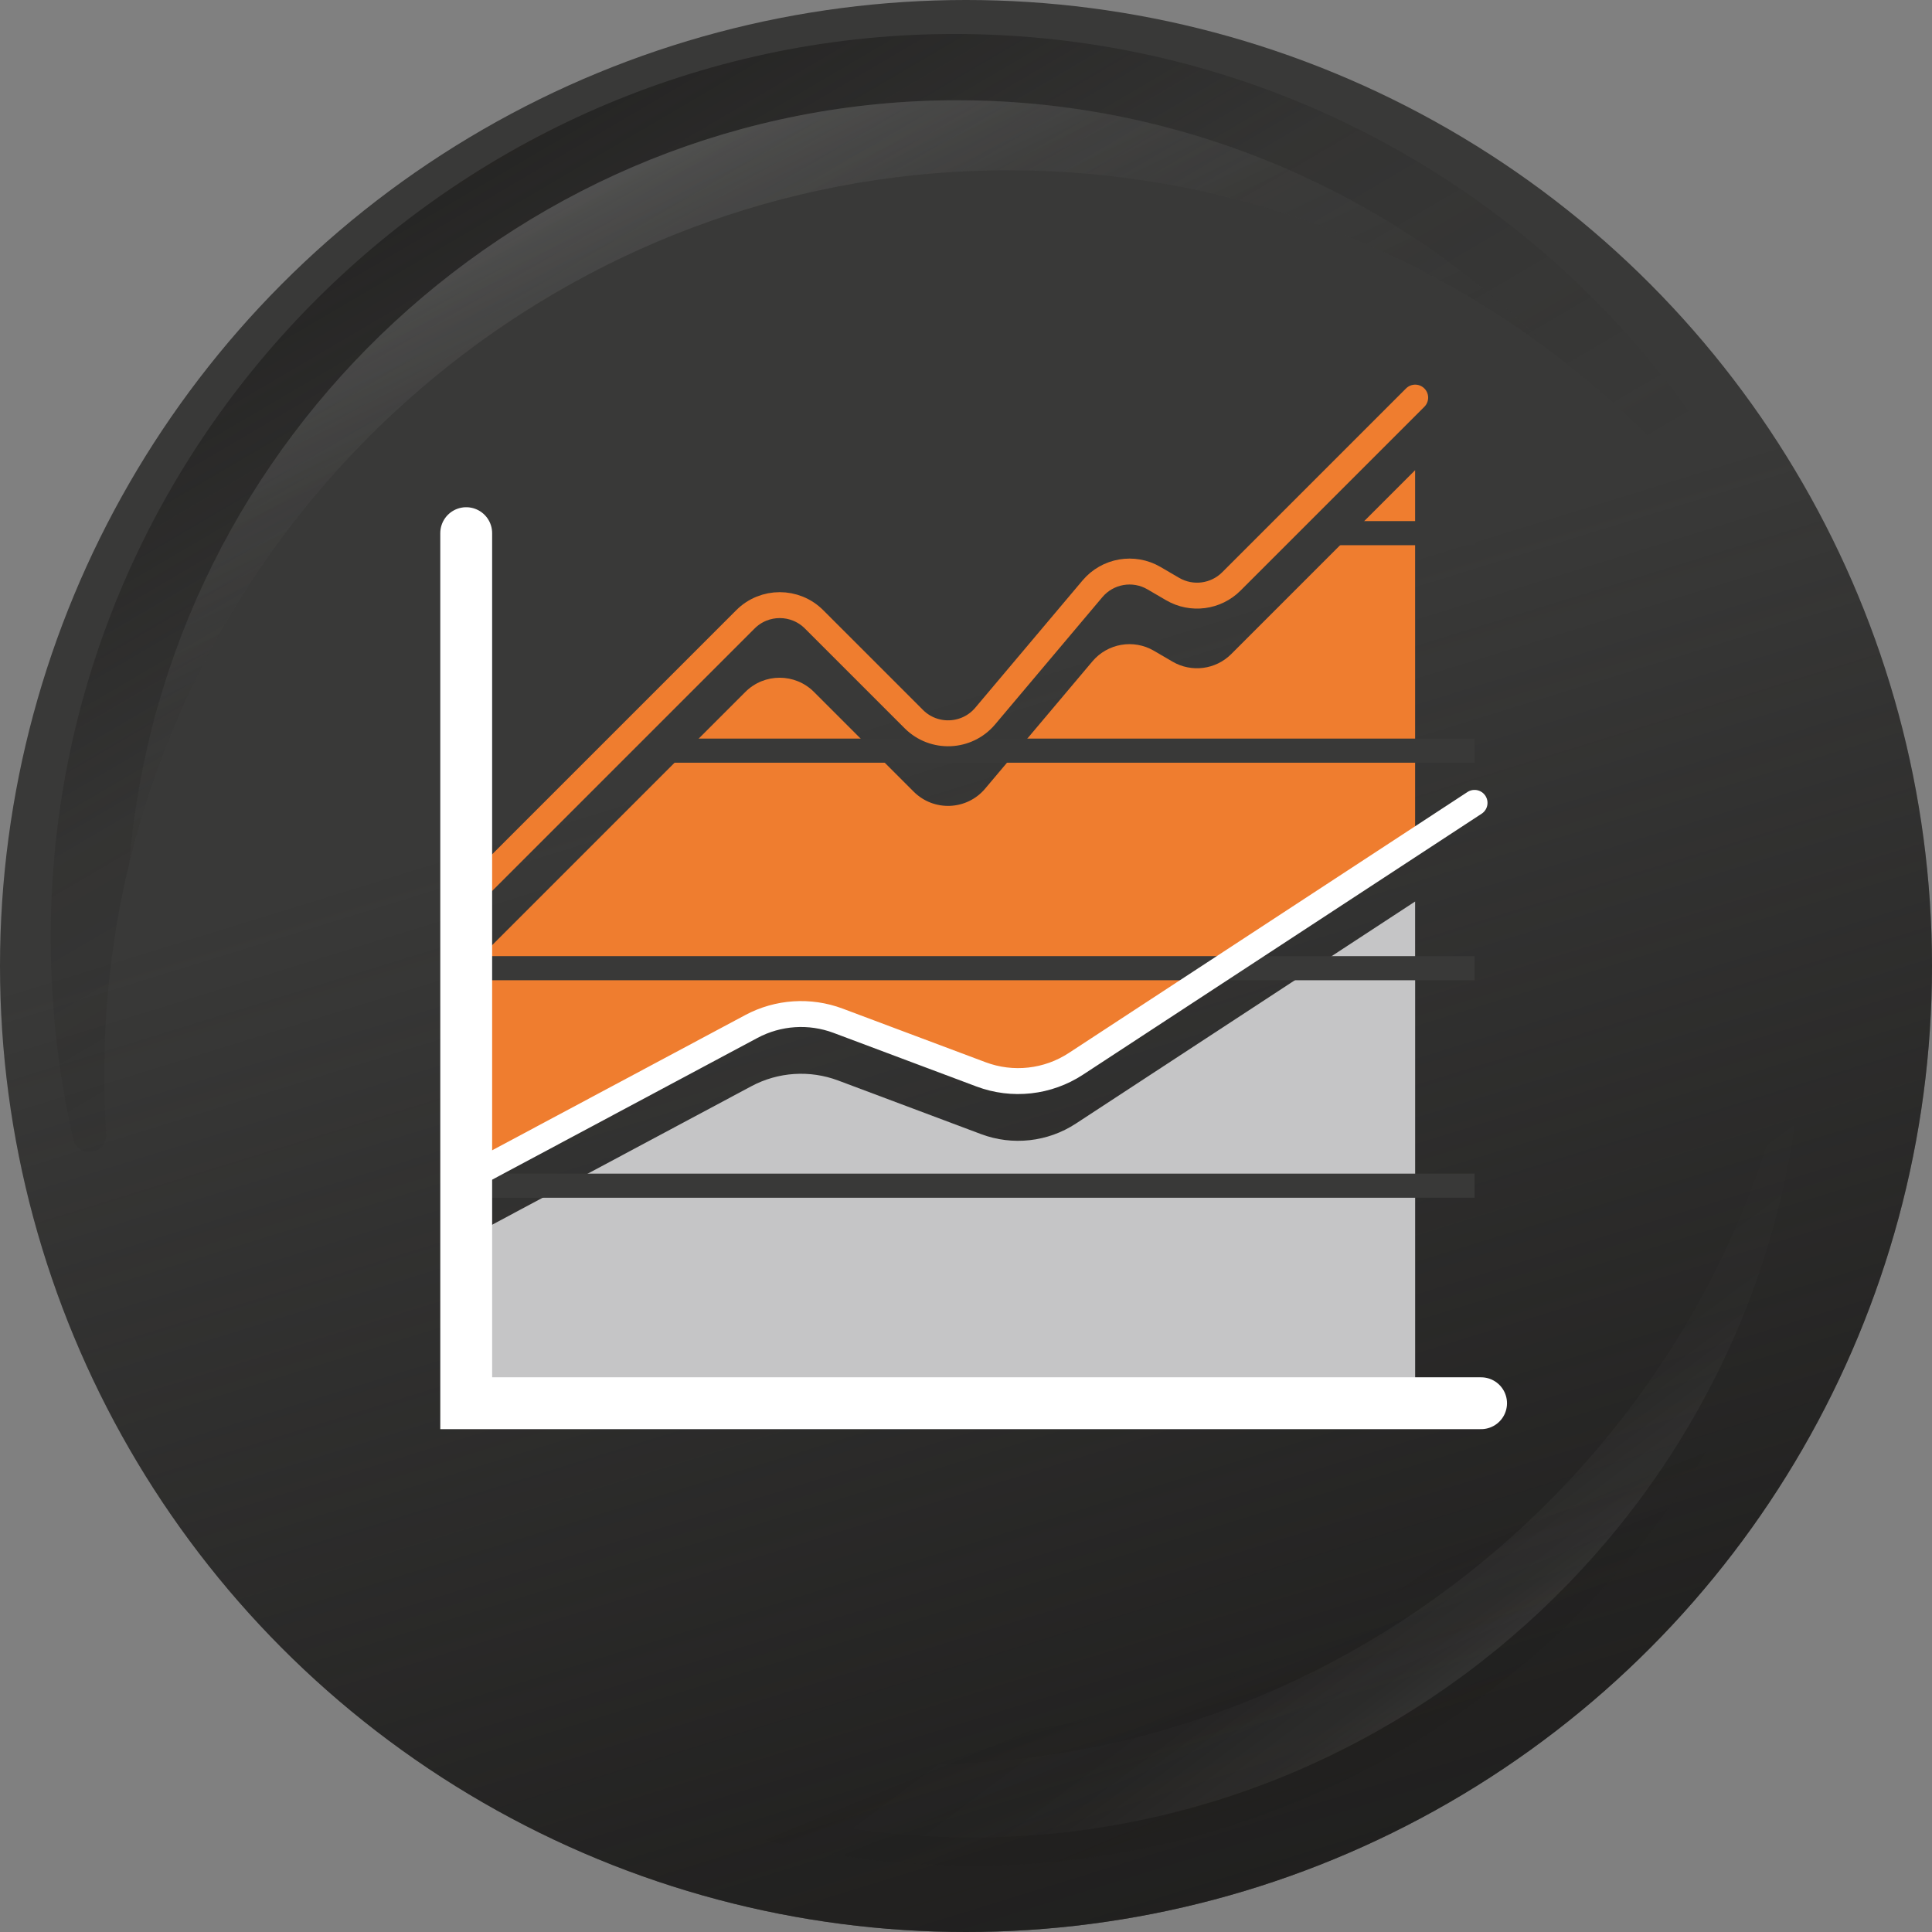 <?xml version="1.0" encoding="UTF-8"?><svg id="Ebene_1" xmlns="http://www.w3.org/2000/svg" xmlns:xlink="http://www.w3.org/1999/xlink" viewBox="0 0 1024 1024"><rect x="0" y="0" width="1024" height="1024" fill="#808080" stroke="none"/><defs><style>.cls-1{fill:url(#Unbenannter_Verlauf_20);}.cls-2,.cls-3{stroke-width:6.87px;}.cls-2,.cls-3,.cls-4,.cls-5{fill:none;stroke-miterlimit:10;}.cls-2,.cls-3,.cls-5{stroke-linecap:round;}.cls-2,.cls-5{stroke:#fff;}.cls-6{fill:url(#Unbenannter_Verlauf_8);}.cls-3{stroke:#ef7d2f;}.cls-7{fill:url(#Unbenannter_Verlauf_7);}.cls-8{fill:url(#Unbenannter_Verlauf_6);}.cls-9{fill:#c5c5c6;}.cls-10{fill:#393938;}.cls-4{stroke:#393938;stroke-width:6.39px;}.cls-11{fill:#ef7d2f;}.cls-12{fill:url(#Unbenannter_Verlauf_4);}.cls-13{fill:url(#Unbenannter_Verlauf_4-2);}.cls-5{stroke-width:13.74px;}</style><linearGradient id="Unbenannter_Verlauf_7" x1="389.35" y1="687.36" x2="234.87" y2="187.63" gradientUnits="userSpaceOnUse"><stop offset="0" stop-color="#181716"/><stop offset=".45" stop-color="#181716" stop-opacity=".68"/><stop offset="1" stop-color="#181716" stop-opacity="0"/></linearGradient><linearGradient id="Unbenannter_Verlauf_6" x1="371.79" y1="545.27" x2="324.98" y2="431.75" gradientUnits="userSpaceOnUse"><stop offset="0" stop-color="#181716"/><stop offset=".21" stop-color="#181716" stop-opacity=".57"/><stop offset=".58" stop-color="#181716" stop-opacity=".14"/><stop offset="1" stop-color="#181716" stop-opacity="0"/></linearGradient><linearGradient id="Unbenannter_Verlauf_8" x1="216.1" y1="243.5" x2="461.34" y2="571.72" gradientUnits="userSpaceOnUse"><stop offset=".47" stop-color="#fdffff" stop-opacity="0"/><stop offset=".55" stop-color="#fdffff" stop-opacity=".01"/><stop offset=".62" stop-color="#fdffff" stop-opacity=".05"/><stop offset=".69" stop-color="#fdffff" stop-opacity=".12"/><stop offset=".75" stop-color="#fdffff" stop-opacity=".21"/><stop offset=".8" stop-color="#fdffff" stop-opacity=".33"/><stop offset=".86" stop-color="#fdffff" stop-opacity=".48"/><stop offset=".91" stop-color="#fdffff" stop-opacity=".66"/><stop offset=".97" stop-color="#fdffff" stop-opacity=".86"/><stop offset="1" stop-color="#fdffff"/></linearGradient><linearGradient id="Unbenannter_Verlauf_4" x1="95.9" y1="-29.7" x2="326.45" y2="362.94" gradientUnits="userSpaceOnUse"><stop offset="0" stop-color="#181716"/><stop offset=".13" stop-color="#181716" stop-opacity=".65"/><stop offset=".4" stop-color="#181716" stop-opacity=".16"/><stop offset=".67" stop-color="#181716" stop-opacity="0"/></linearGradient><linearGradient id="Unbenannter_Verlauf_4-2" x1="107.17" y1="-36.32" x2="337.73" y2="356.32" xlink:href="#Unbenannter_Verlauf_4"/><linearGradient id="Unbenannter_Verlauf_20" x1="290.1" y1="301.02" x2="118.64" y2="-57.09" gradientUnits="userSpaceOnUse"><stop offset=".02" stop-color="#fdffff" stop-opacity="0"/><stop offset=".39" stop-color="#fdffff" stop-opacity="0"/><stop offset=".52" stop-color="#fdffff" stop-opacity=".03"/><stop offset=".61" stop-color="#fdffff" stop-opacity=".08"/><stop offset=".69" stop-color="#fdffff" stop-opacity=".15"/><stop offset=".75" stop-color="#fdffff" stop-opacity=".23"/><stop offset=".81" stop-color="#fdffff" stop-opacity=".34"/><stop offset=".86" stop-color="#fdffff" stop-opacity=".47"/><stop offset=".91" stop-color="#fdffff" stop-opacity=".61"/><stop offset=".95" stop-color="#fdffff" stop-opacity=".78"/><stop offset=".99" stop-color="#fdffff" stop-opacity=".96"/><stop offset="1" stop-color="#fdffff"/></linearGradient><symbol id="Neues_Symbol_1" viewBox="0 0 512 512"><circle class="cls-10" cx="256" cy="256" r="256"/><circle class="cls-7" cx="256" cy="256" r="256"/><path class="cls-8" d="M471.78,238.33c-3.09,123.34-105.55,222.52-228.93,221.75-71.77-.45-135.65-34.12-177.05-86.41-3.07-3.87-8.99.11-6.57,4.42,38.37,68.36,111.01,114.89,194.64,116.3,125.11,2.11,229.41-98.64,231.44-223.75.3-18.75-1.66-36.98-5.64-54.46-1.15-5.04-8.65-3.92-8.31,1.24.45,6.89.6,13.87.42,20.91Z"/><path class="cls-6" d="M257.72,486.95c-1.24,0-2.49-.01-3.73-.03-62.56-1.06-121.39-29.05-161.93-75.28,41.74,35.59,94.7,55.55,150.73,55.9h1.47c119.31,0,219.91-91.52,233.49-207.98.12,3.65.15,7.3.09,10.95-1.94,119.34-100.69,216.44-220.12,216.44Z"/><path class="cls-12" d="M461.89,131.43C421.51,59.5,345.06,10.53,257.04,9.04,125.38,6.82,15.61,112.85,13.47,244.52c-.32,19.73,1.75,38.92,5.93,57.31,1.21,5.31,9.11,4.12,8.75-1.31-.48-7.25-.63-14.59-.44-22.01.43-17.18,2.71-33.91,6.61-50.02C43.66,115.9,139.12,26.57,253.67,26.57c1.24,0,2.49.01,3.73.03,58.89.99,114.47,25.86,154.6,67.34,16.03,12.2,30.48,26.36,42.97,42.14,3.23,4.08,9.46-.11,6.92-4.65Z"/><path class="cls-13" d="M257.4,26.6c-1.24-.02-2.49-.03-3.73-.03-114.55,0-210.01,89.33-219.34,201.92C59.91,122.92,155.99,44.44,268.64,45.14c53.87.34,103.5,18.47,143.35,48.8-40.13-41.48-95.71-66.34-154.6-67.34Z"/><path class="cls-1" d="M257.4,26.6c-1.24-.02-2.49-.03-3.73-.03-114.55,0-210.01,89.33-219.34,201.92C59.91,122.92,155.99,44.44,268.64,45.14c53.87.34,103.5,18.47,143.35,48.8-40.13-41.48-95.71-66.34-154.6-67.34Z"/><path class="cls-11" d="M222.11,270.51l37.88,14.21c8.34,3.13,17.68,2.09,25.13-2.79l89.9-58.85v-98.47l-48.72,48.72c-4.13,4.13-10.52,4.96-15.57,2.01l-4.93-2.88c-5.4-3.15-12.28-1.96-16.31,2.82l-28.42,33.72c-4.85,5.76-13.59,6.13-18.92.81l-26.44-26.44c-5.02-5.02-13.16-5.02-18.18,0l-70.87,70.87v56.49l72.44-38.7c7.09-3.79,15.47-4.34,22.99-1.52Z"/><path class="cls-9" d="M375.03,253.77v118.09H121.84v-42.71l77.28-41.29c7.09-3.79,15.47-4.34,22.99-1.52l37.88,14.21c8.34,3.13,17.68,2.09,25.13-2.79l89.9-58.85v14.85Z"/><line class="cls-4" x1="123.55" y1="371.87" x2="390.78" y2="371.87"/><line class="cls-4" x1="123.55" y1="314.22" x2="390.78" y2="314.22"/><line class="cls-4" x1="123.55" y1="256.58" x2="390.78" y2="256.58"/><line class="cls-4" x1="390.78" y1="198.93" x2="123.55" y2="198.93"/><line class="cls-4" x1="123.55" y1="141.29" x2="390.78" y2="141.29"/><path class="cls-3" d="M126.68,235l70.87-70.87c5.02-5.02,13.16-5.02,18.18,0l26.44,26.44c5.32,5.32,14.07,4.95,18.92-.81l28.42-33.72c4.03-4.78,10.91-5.97,16.31-2.82l4.93,2.88c5.04,2.94,11.44,2.12,15.57-2.01l48.72-48.72"/><path class="cls-2" d="M121.84,313.32l77.28-41.29c7.09-3.79,15.47-4.34,22.99-1.52l37.88,14.21c8.34,3.13,17.68,2.09,25.13-2.79l105.65-69.16"/><polyline class="cls-5" points="392.5 371.87 123.55 371.87 123.55 141.29"/></symbol></defs><use width="512" height="512" transform="scale(2)" xlink:href="#Neues_Symbol_1"/></svg>
